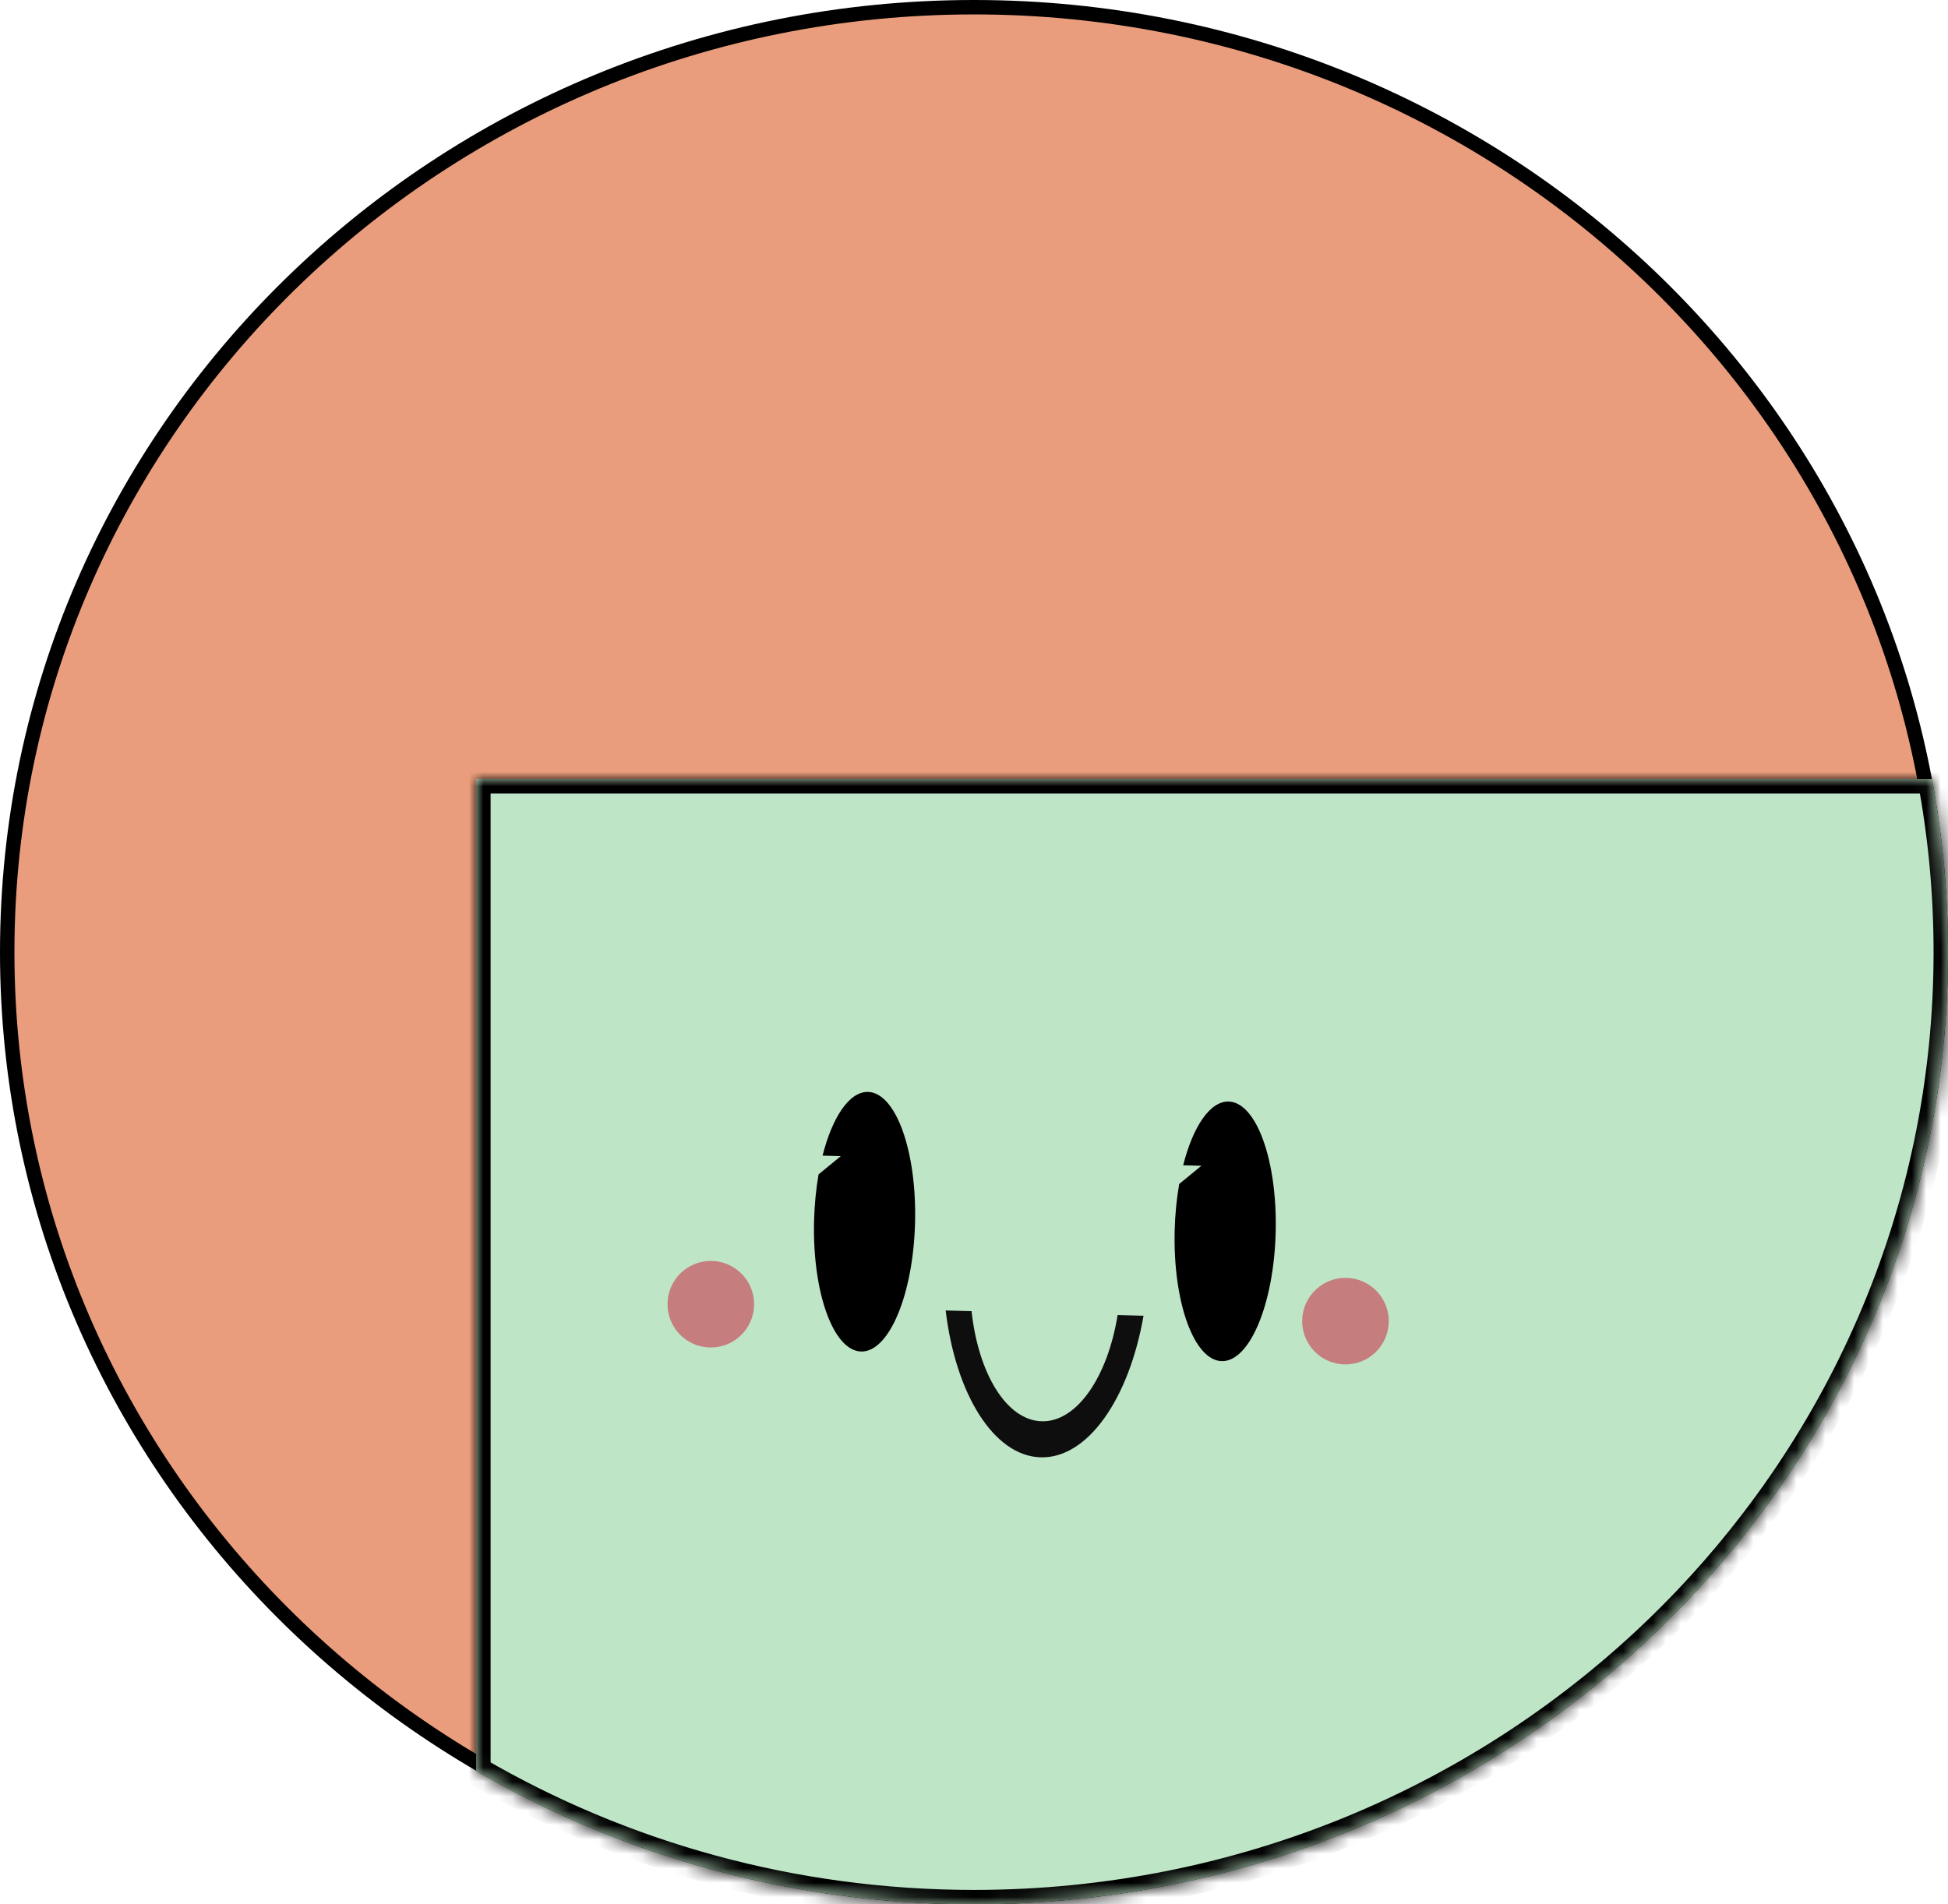 <svg width="135" height="132" viewBox="0 0 135 132" fill="none" xmlns="http://www.w3.org/2000/svg">
<path d="M134.5 66C134.5 102.164 104.514 131.5 67.5 131.5C30.486 131.5 0.5 102.164 0.5 66C0.5 29.836 30.486 0.5 67.5 0.5C104.514 0.5 134.5 29.836 134.5 66Z" fill="#EA9D7C" stroke="black"/>
<mask id="path-2-inside-1_3_140" fill="white">
<path fill-rule="evenodd" clip-rule="evenodd" d="M67.5 132C104.779 132 135 102.451 135 66C135 61.902 134.618 57.891 133.887 54L33 54V122.74C43.096 128.621 54.895 132 67.5 132Z"/>
</mask>
<path fill-rule="evenodd" clip-rule="evenodd" d="M67.5 132C104.779 132 135 102.451 135 66C135 61.902 134.618 57.891 133.887 54L33 54V122.74C43.096 128.621 54.895 132 67.5 132Z" fill="#BFE5C7"/>
<path d="M133.887 54L134.87 53.815L134.717 53H133.887V54ZM33 54V53H32V54H33ZM33 122.74H32V123.315L32.497 123.604L33 122.74ZM134 66C134 101.877 104.248 131 67.5 131V133C105.31 133 136 103.024 136 66H134ZM132.904 54.185C133.624 58.015 134 61.964 134 66H136C136 61.84 135.612 57.767 134.87 53.815L132.904 54.185ZM33 55H133.887V53H33V55ZM34 122.74V54H32V122.74H34ZM67.5 131C55.075 131 43.45 127.67 33.503 121.876L32.497 123.604C42.742 129.573 54.714 133 67.5 133V131Z" fill="black" mask="url(#path-2-inside-1_3_140)"/>
<path fill-rule="evenodd" clip-rule="evenodd" d="M81.721 82.067C81.547 83.056 81.438 84.131 81.408 85.257C81.276 90.226 82.735 94.295 84.667 94.347C86.599 94.398 88.273 90.412 88.406 85.444C88.538 80.475 87.079 76.405 85.147 76.353C83.852 76.319 82.673 78.098 81.996 80.771L83.26 80.805L81.721 82.067Z" fill="black"/>
<path fill-rule="evenodd" clip-rule="evenodd" d="M56.729 81.401C56.556 82.39 56.447 83.465 56.417 84.59C56.285 89.559 57.743 93.629 59.676 93.68C61.608 93.732 63.282 89.746 63.414 84.777C63.547 79.808 62.088 75.738 60.156 75.687C58.861 75.652 57.682 77.431 57.005 80.104L58.268 80.138L56.729 81.401Z" fill="black"/>
<circle cx="93.244" cy="91.575" r="3" transform="rotate(-178.472 93.244 91.575)" fill="#C57D7D"/>
<circle cx="49.26" cy="90.401" r="3" transform="rotate(-178.472 49.26 90.401)" fill="#C57D7D"/>
<path fill-rule="evenodd" clip-rule="evenodd" d="M65.536 90.836C66.228 96.627 68.865 100.928 72.126 101.015C75.387 101.102 78.249 96.948 79.249 91.201L77.453 91.153C76.757 95.45 74.627 98.581 72.192 98.516C69.758 98.451 67.797 95.211 67.332 90.883L65.536 90.836Z" fill="#0F0E0E"/>
</svg>
